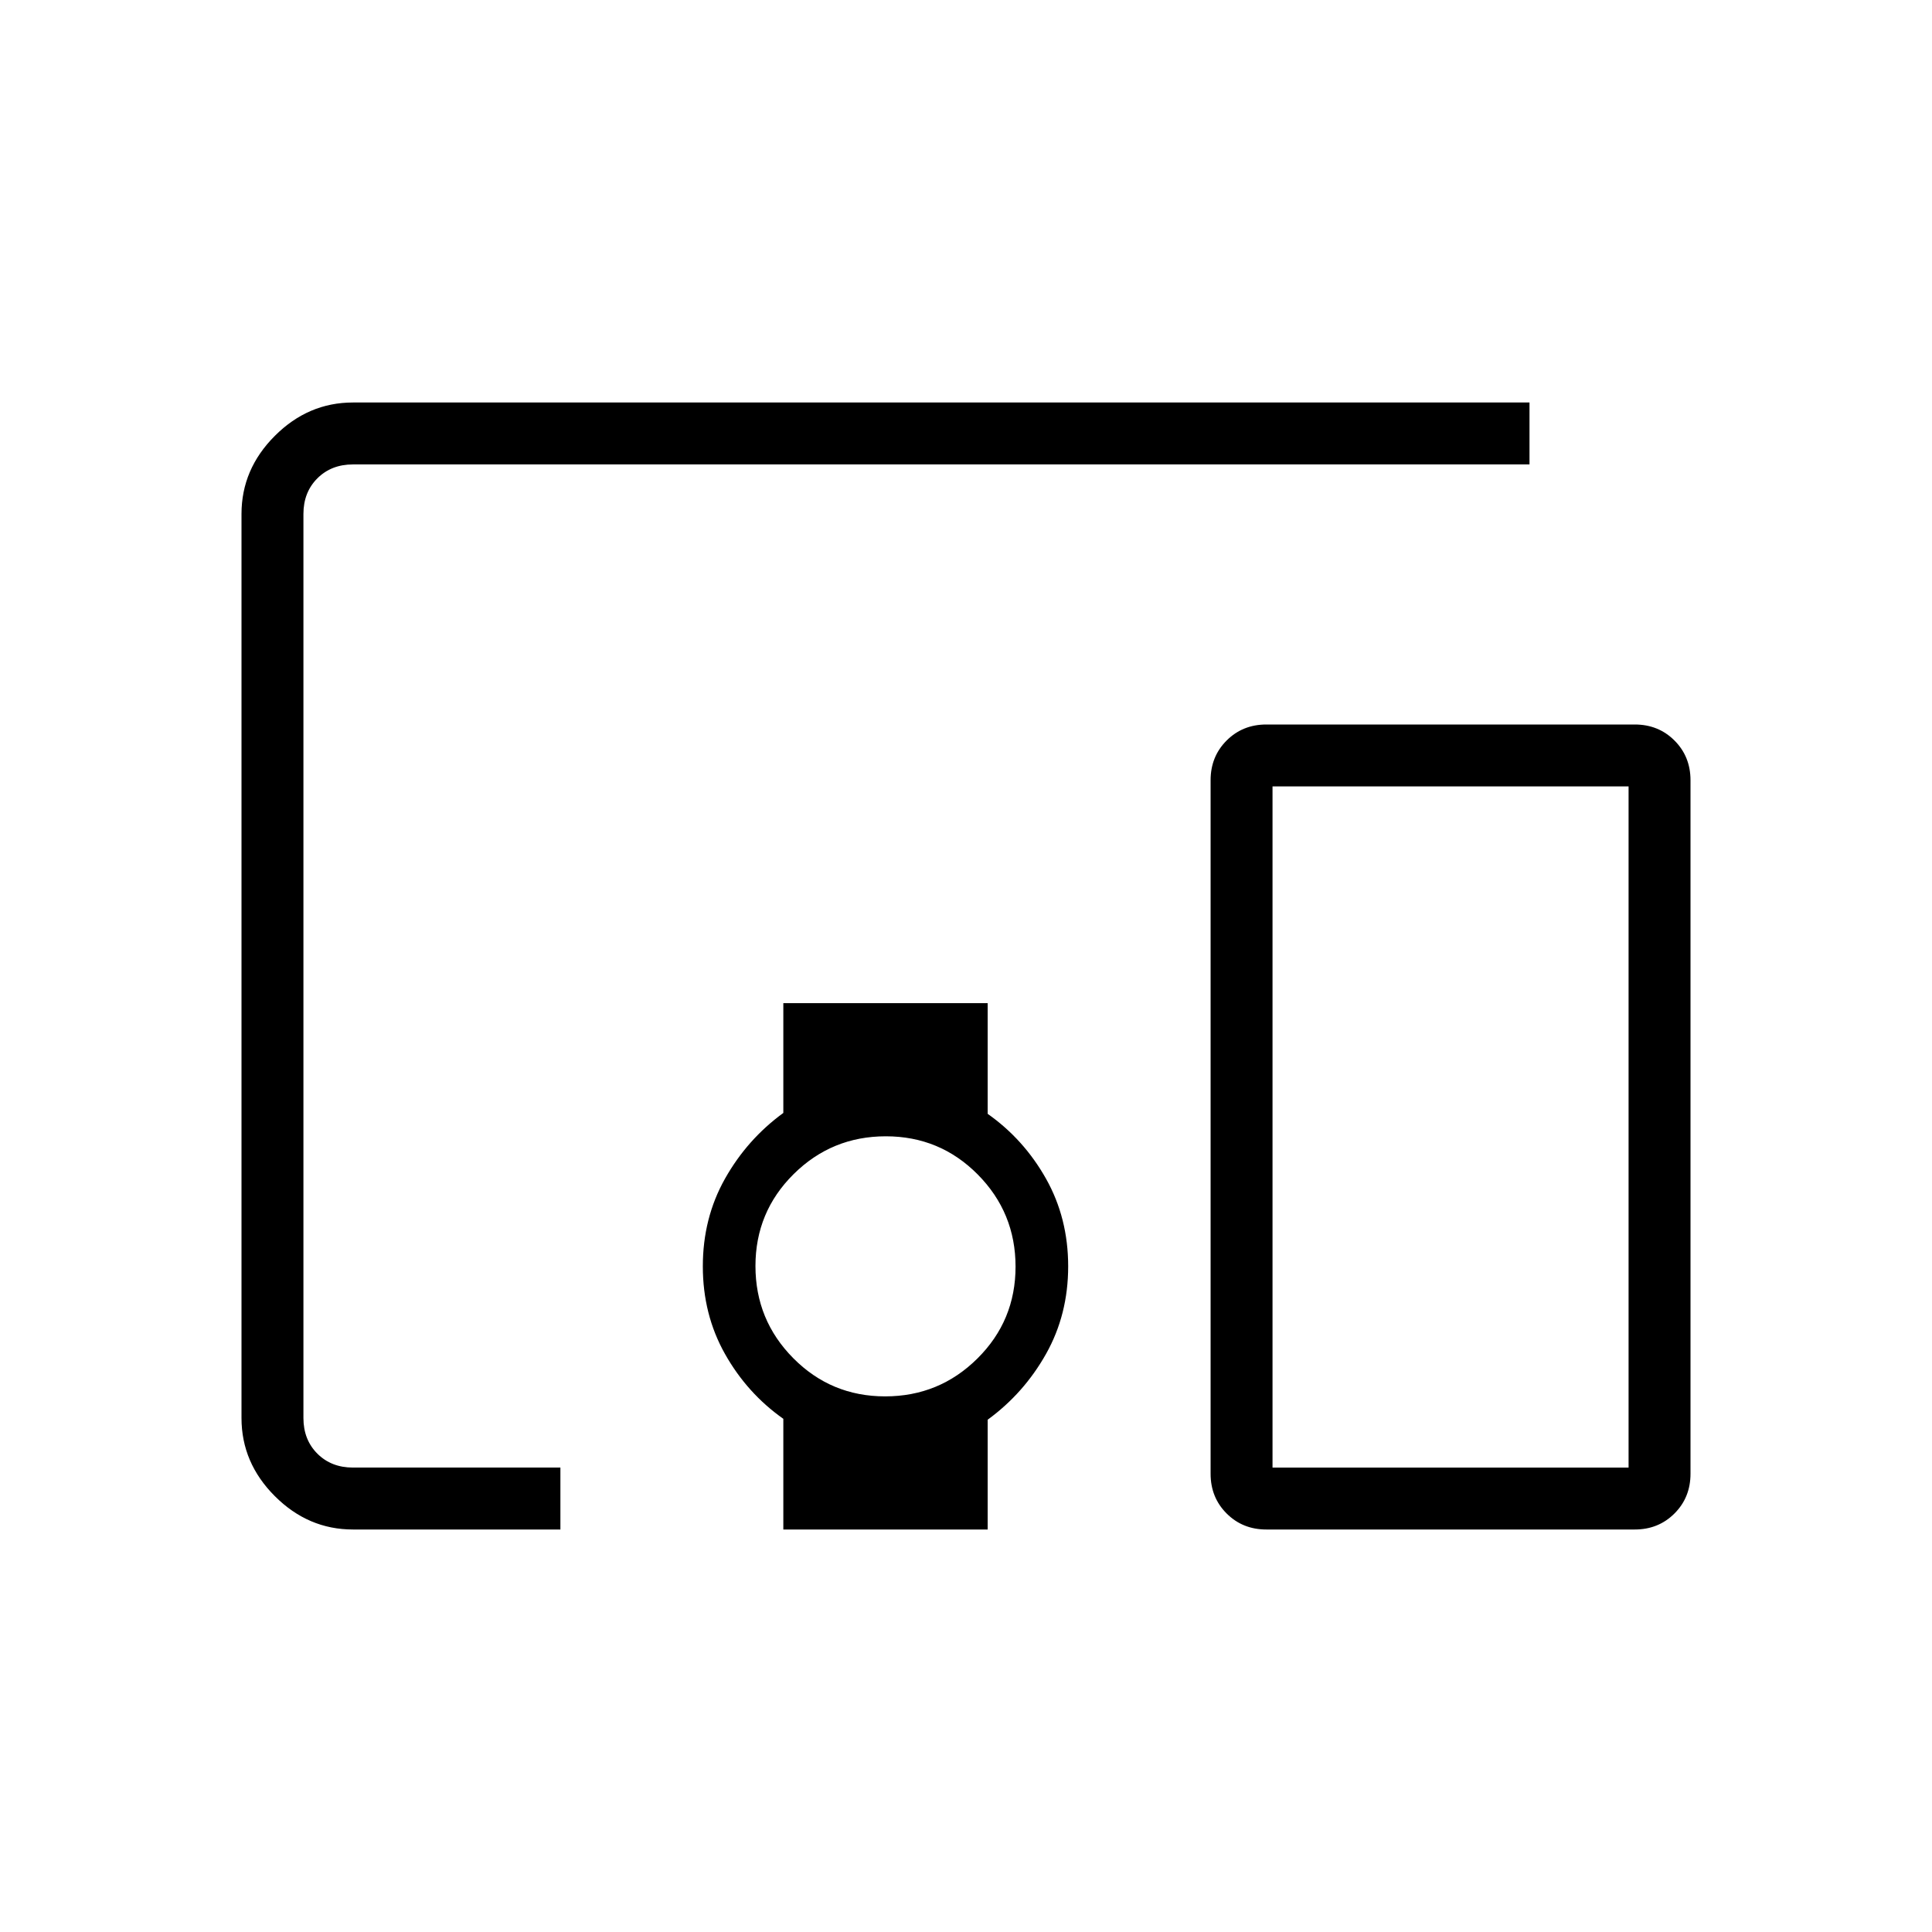 <svg xmlns="http://www.w3.org/2000/svg" height="48" viewBox="0 -960 960 960" width="48"><path d="M278.46-200H175.38q-22.25 0-38.81-16.57Q120-233.13 120-255.38v-449.24q0-22.25 16.57-38.81Q153.13-760 175.38-760H760v30.77H175.38q-10.76 0-17.69 6.92-6.92 6.93-6.92 17.69v449.24q0 10.76 6.92 17.69 6.93 6.92 17.69 6.92h103.08V-200Zm161.38-66.15q26.85 0 45.81-18.8 18.97-18.8 18.97-45.66 0-26.85-18.8-45.81t-45.66-18.96q-26.85 0-45.81 18.79-18.97 18.8-18.97 45.66 0 26.85 18.8 45.81 18.8 18.97 45.66 18.97ZM389.23-200v-55q-18-12.69-29-32.25-11-19.55-11-43.52 0-23.97 11-43.52 11-19.56 29-32.7v-54.55h101.54v55q18 12.69 29 32.25 11 19.55 11 43.52 0 23.97-11 43.52-11 19.56-29 32.7V-200H389.23Zm423.08 0H629.23q-11.77 0-19.73-7.96-7.96-7.96-7.96-19.73v-344.62q0-11.77 7.96-19.73 7.96-7.96 19.73-7.96h183.08q11.77 0 19.73 7.96 7.96 7.96 7.96 19.73v344.62q0 11.77-7.96 19.73-7.96 7.96-19.73 7.96Zm-180-30.77h176.92v-338.46H632.31v338.46Zm0 0h176.92-176.92Z"/></svg>